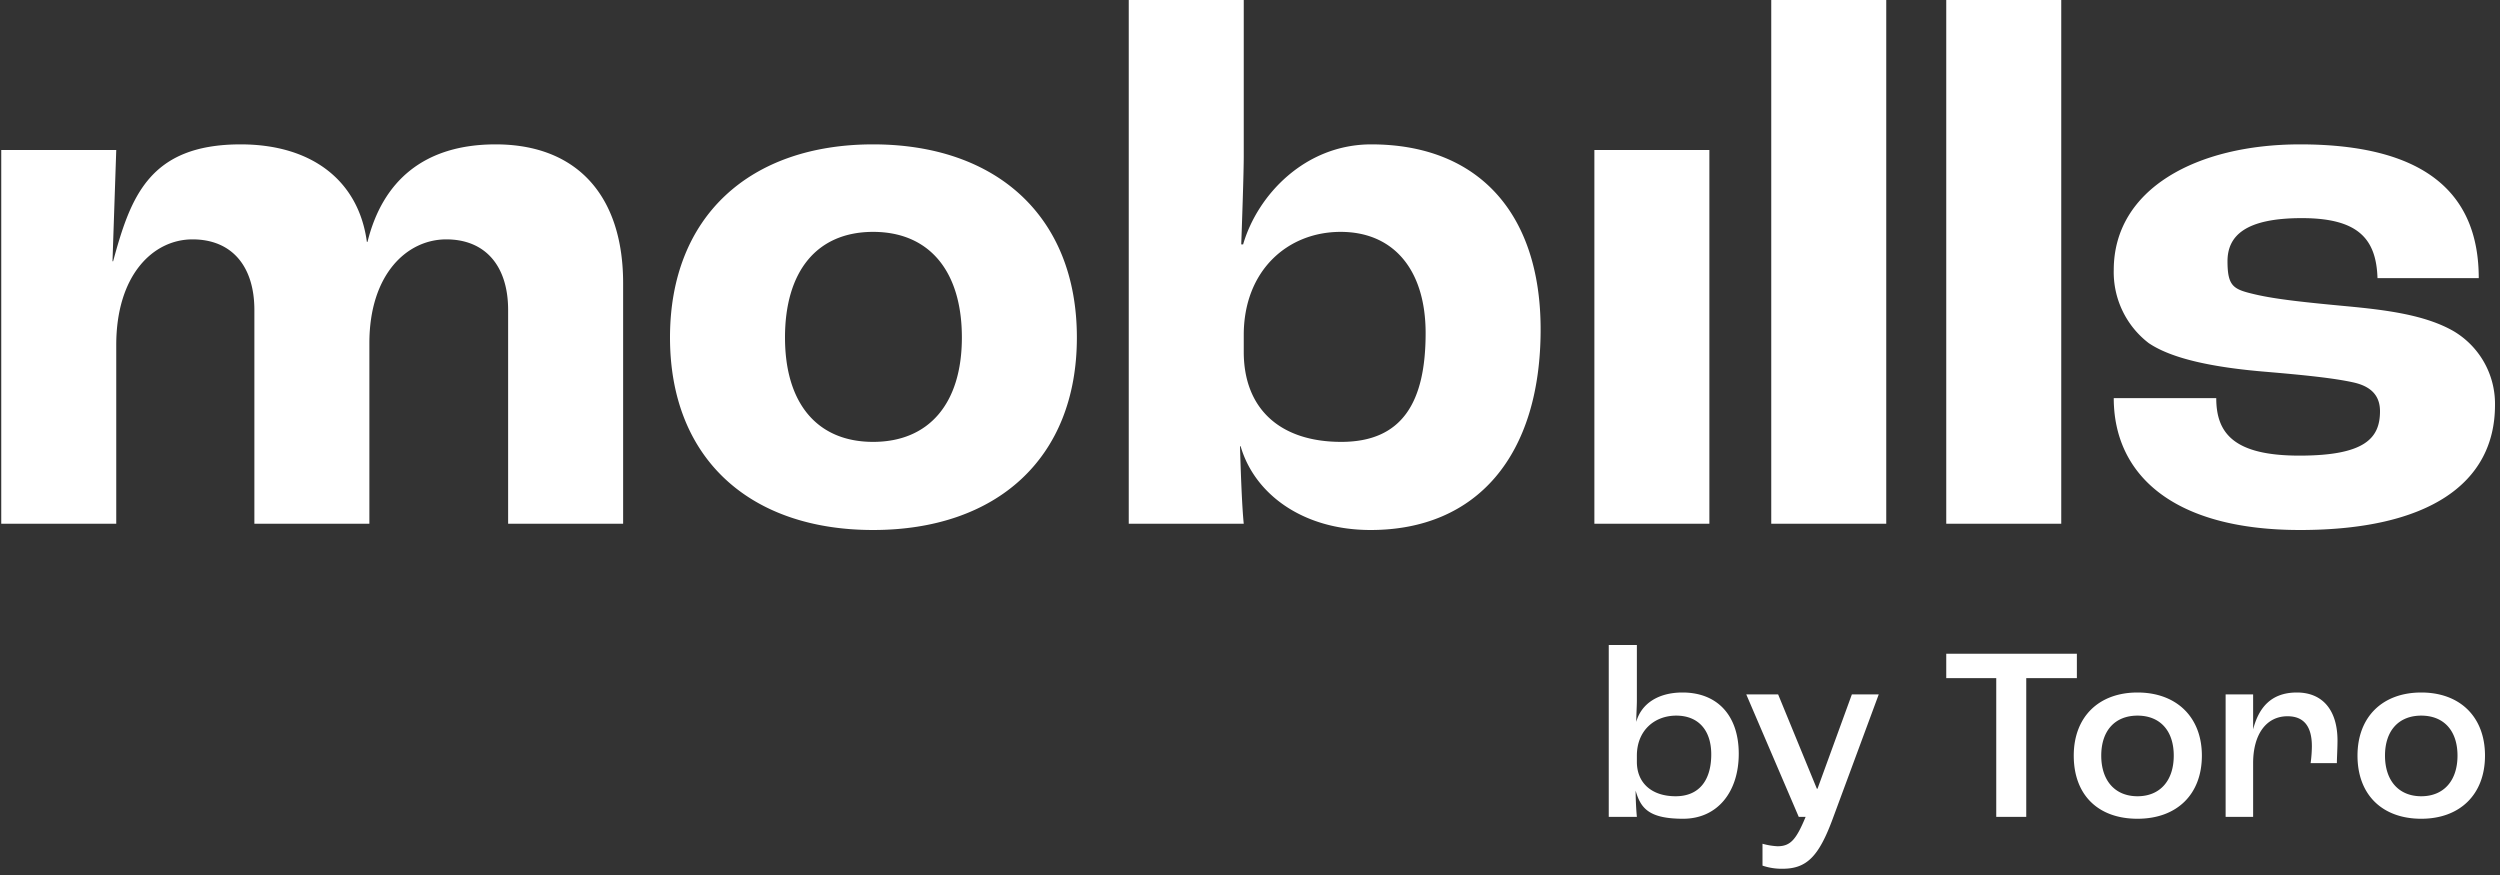 <svg xmlns="http://www.w3.org/2000/svg" width="400" height="140" fill="none"><rect width="100%" height="100%" fill="#333333" stroke="none"/><path fill="#fff" d="M.2 24h18.4L18 41.8h.1c2.8-10.3 5.8-18.7 20.4-18.7 11.5 0 18.9 5.9 20.2 15.6h.1c2.4-9.7 9-15.6 20.5-15.6 13 0 20.4 8.2 20.4 22.2v38.5H81.3V49.6c0-7-3.6-11.3-9.9-11.3-6.3 0-12.3 5.6-12.3 16.6v28.9H40.7V49.6c0-7-3.6-11.3-9.9-11.3-6.3 0-12.2 5.7-12.2 16.9v28.6H.2V24ZM107.2 54c0-19.4 12.8-30.9 32.5-30.9s32.6 11.5 32.6 30.9-12.9 30.8-32.6 30.8c-19.7 0-32.5-11.4-32.5-30.8Zm46.7 0c0-10.6-5.2-16.9-14.2-16.9s-14.1 6.3-14.1 16.9c0 10.6 5.2 16.7 14.1 16.7 8.9 0 14.2-6.1 14.2-16.7ZM198.5 71.4h-.1c.1 3.5.3 9.5.6 12.4h-18.4V0H199v25c0 2.8-.3 11.2-.4 14.1h.3c2.3-7.9 9.9-16 20.5-16 17.1 0 27.1 11 27.1 29.6 0 20.2-10.2 32.1-27.2 32.1-10.9 0-18.6-5.8-20.8-13.4Zm29.6-18.1c0-10.1-5.1-16.2-13.6-16.2S199 43.3 199 53.6v2.7c0 9.1 5.8 14.4 15.6 14.4s13.5-6.4 13.5-17.4ZM255.1 24h18.4v59.8h-18.4V24ZM283.4 0h18.4v83.8h-18.4V0ZM311.4 0h18.4v83.8h-18.4V0ZM338.2 63.7h16.4c0 5.6 2.8 9.2 13.3 9.2s12.9-2.8 12.9-7.1c0-2.2-1.1-3.9-4.2-4.6-3.1-.7-8-1.2-13.9-1.7-8.6-.7-15.2-2.1-18.9-4.6a14.294 14.294 0 0 1-5.6-11.7c0-13 13.3-20.1 29.8-20.1 19.6 0 28.6 7.5 28.6 21.4h-16.2c-.2-6.3-3.1-9.6-12.1-9.6s-11.9 2.8-11.9 6.9c0 4.1 1 4.5 4.4 5.3 3.4.8 8.3 1.3 14.7 1.9 6.4.6 12.6 1.4 17.1 4a13.506 13.506 0 0 1 6.6 11.8c0 12.6-10.7 20-31.2 20s-29.8-9-29.8-21.1ZM261.7 126.5c0 1.4.1 3.2.2 4.2h-4.5v-27.5h4.5v8.9c0 .8-.1 2.4-.1 3.4.8-2.9 3.5-4.7 7.4-4.7 5.6 0 9 3.7 9 9.8 0 6.1-3.4 10.4-8.9 10.4s-6.8-1.7-7.6-4.5Zm12.1-5.8c0-3.9-2.1-6.2-5.6-6.2-3.5 0-6.3 2.4-6.3 6.4v1c0 3.4 2.4 5.5 6.2 5.5 3.8 0 5.7-2.6 5.7-6.7ZM282 138.5V135c.783.224 1.588.358 2.4.4 2.1 0 3-1.1 4.5-4.7h-1.1l-8.4-19.6h5.1l6.2 15.1h.1l5.5-15.1h4.3l-7.4 20c-2.2 5.9-4.1 7.9-8 7.9a9.488 9.488 0 0 1-3.2-.5ZM319.4 108.5h-8v-3.9h20.9v3.9h-8.1v22.2h-4.8v-22.2ZM331.8 120.9c0-6.2 4-10.1 10.2-10.1 6.2 0 10.3 3.9 10.3 10.1 0 6.2-4 10.1-10.3 10.1-6.3 0-10.2-3.8-10.2-10.1Zm16 0c0-4-2.2-6.4-5.8-6.4-3.6 0-5.8 2.4-5.8 6.4s2.2 6.5 5.8 6.5c3.6 0 5.8-2.5 5.8-6.5ZM356.1 111.1h4.4v5.6c.9-3.5 2.9-5.9 7-5.9s6.5 2.8 6.5 7.7c0 1.2-.1 2.8-.1 3.6h-4.2c.124-.895.191-1.797.2-2.7 0-3.2-1.3-4.8-3.9-4.8-3.4 0-5.5 2.9-5.5 7.5v8.6h-4.4v-19.6ZM377.2 120.9c0-6.2 4-10.1 10.2-10.1 6.2 0 10.2 3.9 10.2 10.1 0 6.2-4 10.1-10.2 10.1-6.2 0-10.2-3.8-10.2-10.1Zm16 0c0-4-2.2-6.4-5.8-6.4-3.6 0-5.8 2.4-5.8 6.4s2.2 6.5 5.8 6.5c3.6 0 5.8-2.5 5.8-6.5Z"/></svg>